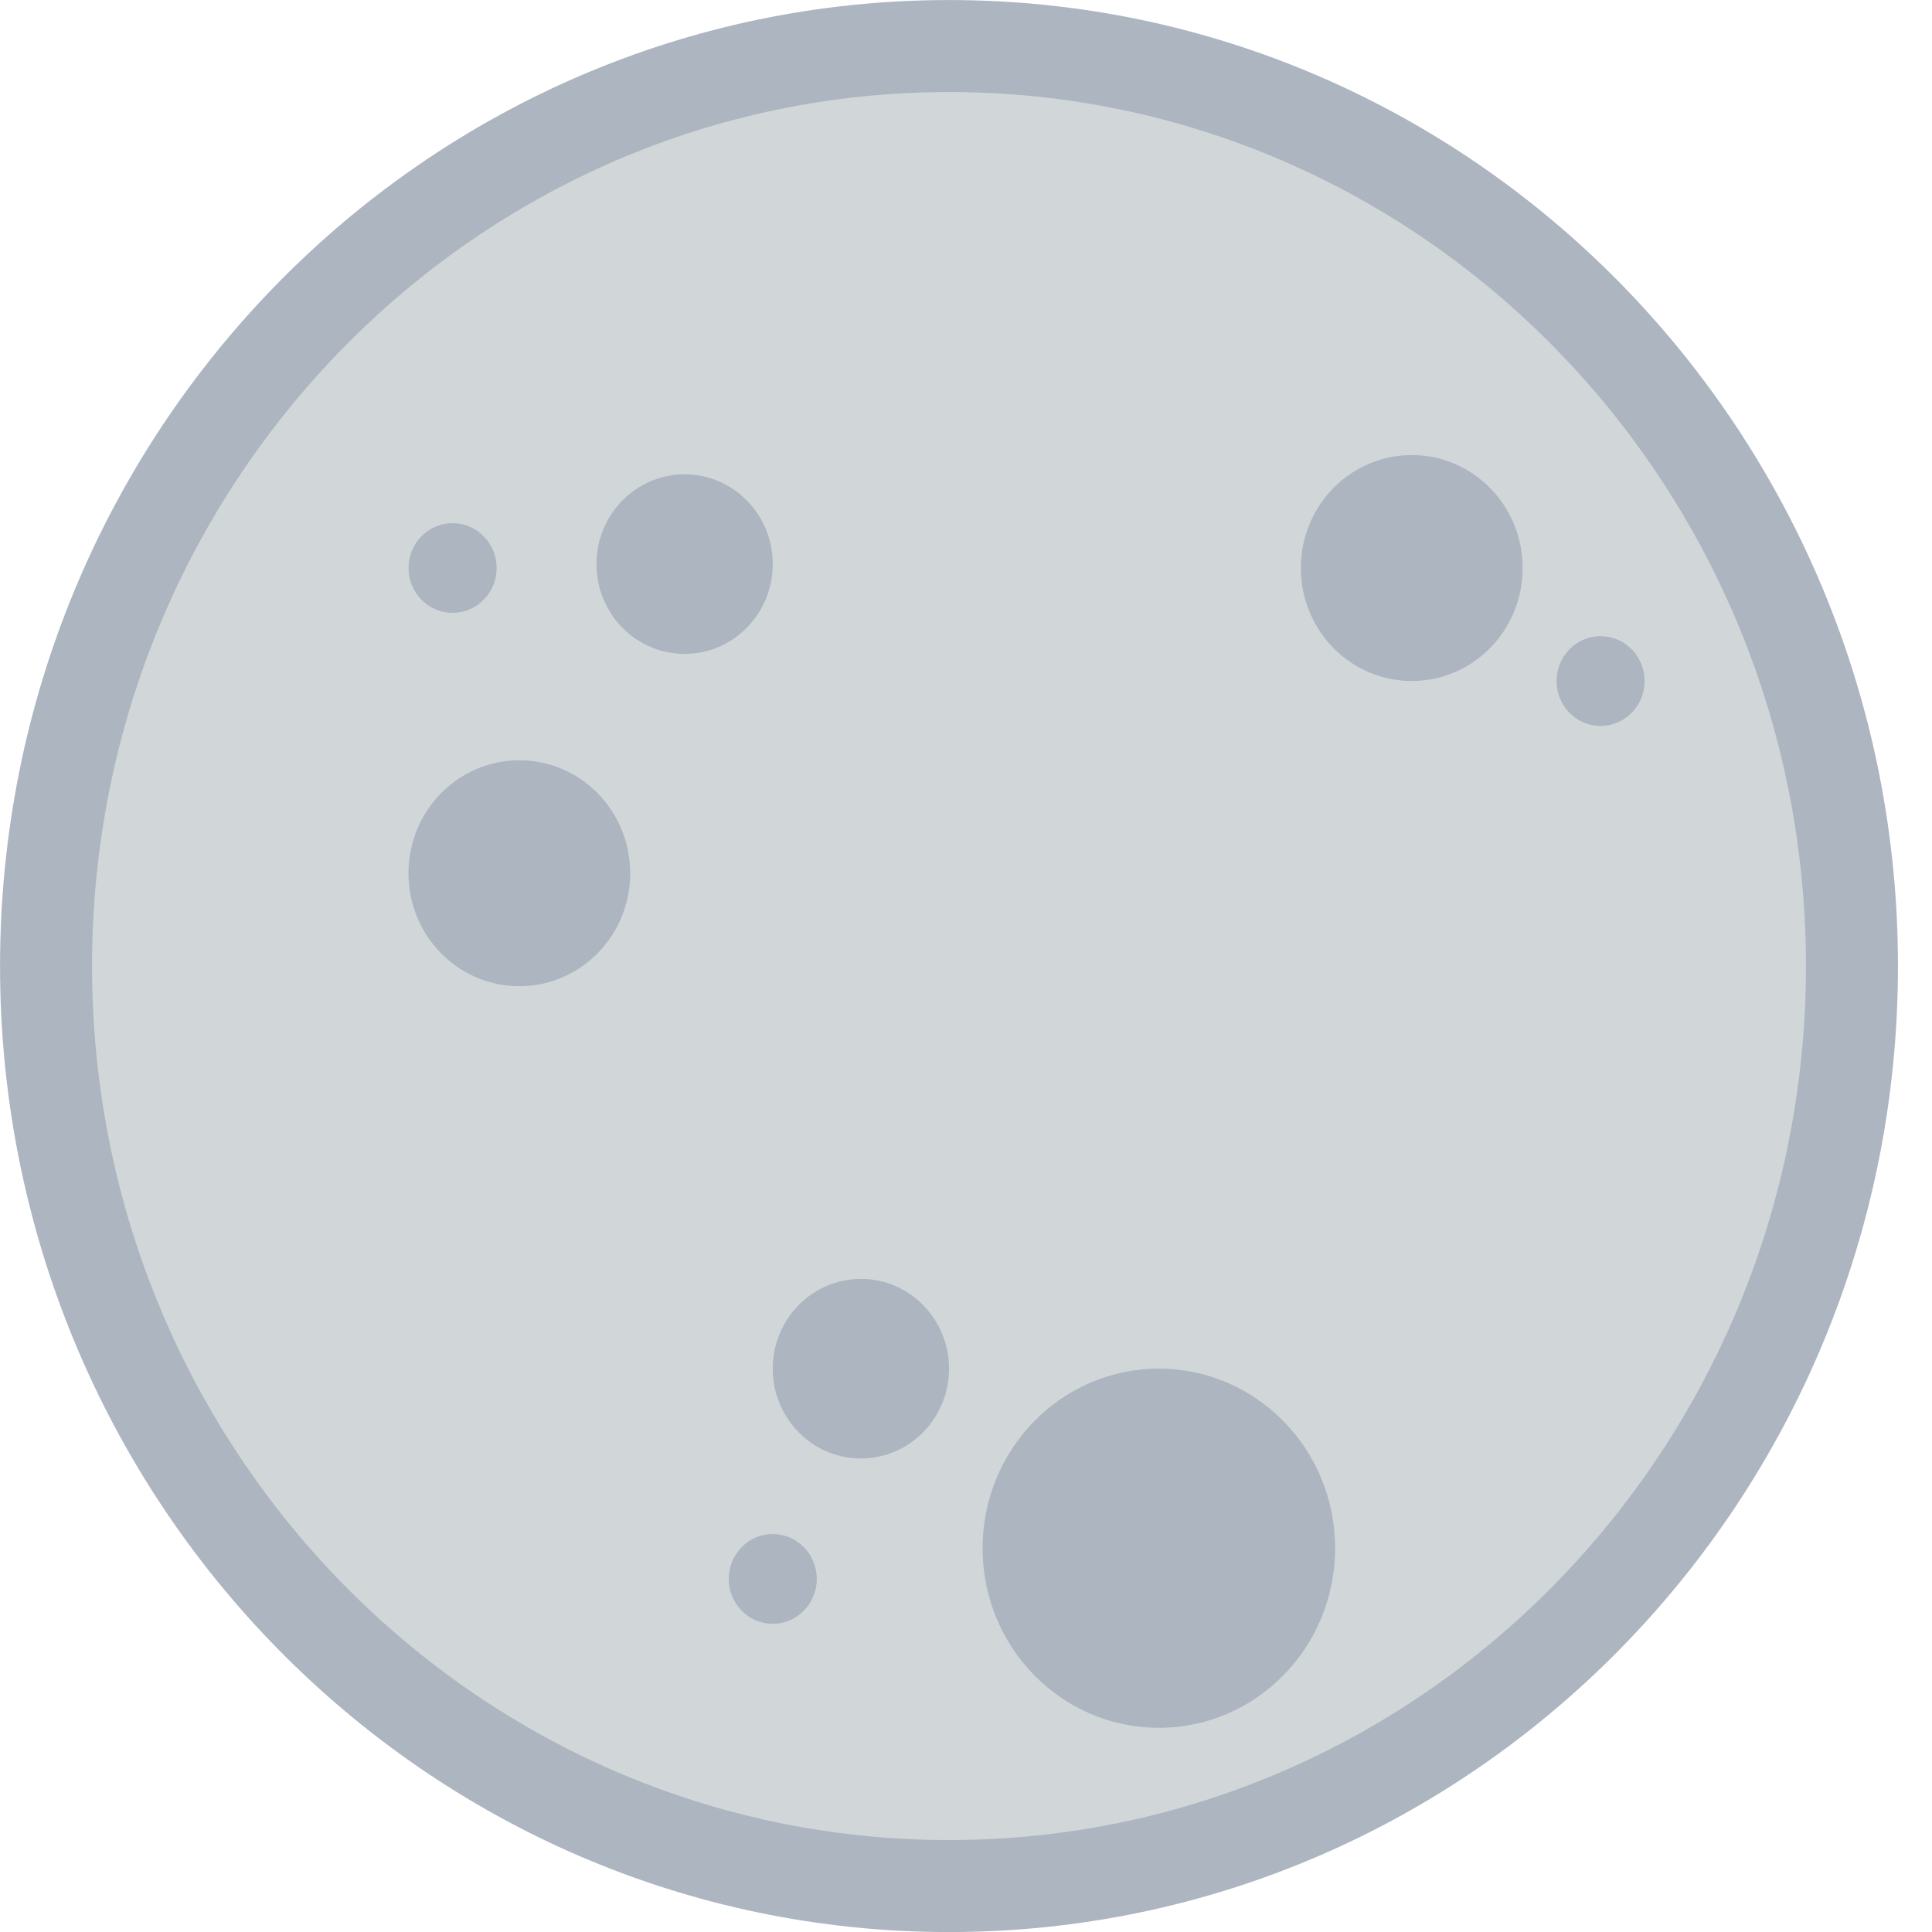 <svg width="42" height="42" viewBox="0 0 42 42" fill="none" xmlns="http://www.w3.org/2000/svg">
<path d="M20.631 41.001C31.472 41.001 40.26 32.046 40.26 21.001C40.26 9.955 31.472 1.001 20.631 1.001C9.789 1.001 1.001 9.955 1.001 21.001C1.001 32.046 9.789 41.001 20.631 41.001Z" fill="#D1D7D8" stroke="#ACB5C0" stroke-width="2" stroke-miterlimit="10"/>
<path d="M11.29 21.439C12.621 21.439 13.7 20.34 13.7 18.983C13.7 17.627 12.621 16.528 11.29 16.528C9.959 16.528 8.88 17.627 8.88 18.983C8.88 20.34 9.959 21.439 11.29 21.439Z" fill="#ACB5C0"/>
<path d="M14.883 14.215C15.941 14.215 16.799 13.341 16.799 12.263C16.799 11.185 15.941 10.311 14.883 10.311C13.824 10.311 12.967 11.185 12.967 12.263C12.967 13.341 13.824 14.215 14.883 14.215Z" fill="#ACB5C0"/>
<path d="M25.192 37.561C27.309 37.561 29.024 35.813 29.024 33.657C29.024 31.5 27.309 29.753 25.192 29.753C23.076 29.753 21.361 31.5 21.361 33.657C21.361 35.813 23.076 37.561 25.192 37.561Z" fill="#ACB5C0"/>
<path d="M18.715 31.706C19.773 31.706 20.631 30.832 20.631 29.754C20.631 28.676 19.773 27.802 18.715 27.802C17.656 27.802 16.799 28.676 16.799 29.754C16.799 30.832 17.656 31.706 18.715 31.706Z" fill="#ACB5C0"/>
<path d="M33.101 12.348C33.101 13.705 32.022 14.804 30.691 14.804C29.359 14.804 28.28 13.705 28.28 12.348C28.28 10.991 29.359 9.893 30.691 9.893C32.022 9.893 33.101 10.991 33.101 12.348Z" fill="#ACB5C0"/>
<path d="M16.799 35.3C17.327 35.3 17.756 34.863 17.756 34.325C17.756 33.786 17.327 33.349 16.799 33.349C16.27 33.349 15.842 33.786 15.842 34.325C15.842 34.863 16.27 35.3 16.799 35.3Z" fill="#ACB5C0"/>
<path d="M9.839 13.323C10.367 13.323 10.796 12.887 10.796 12.348C10.796 11.809 10.367 11.373 9.839 11.373C9.31 11.373 8.882 11.809 8.882 12.348C8.882 12.887 9.31 13.323 9.839 13.323Z" fill="#ACB5C0"/>
<path d="M34.795 15.781C35.323 15.781 35.752 15.344 35.752 14.806C35.752 14.267 35.323 13.83 34.795 13.83C34.266 13.83 33.838 14.267 33.838 14.806C33.838 15.344 34.266 15.781 34.795 15.781Z" fill="#ACB5C0"/>
</svg>
